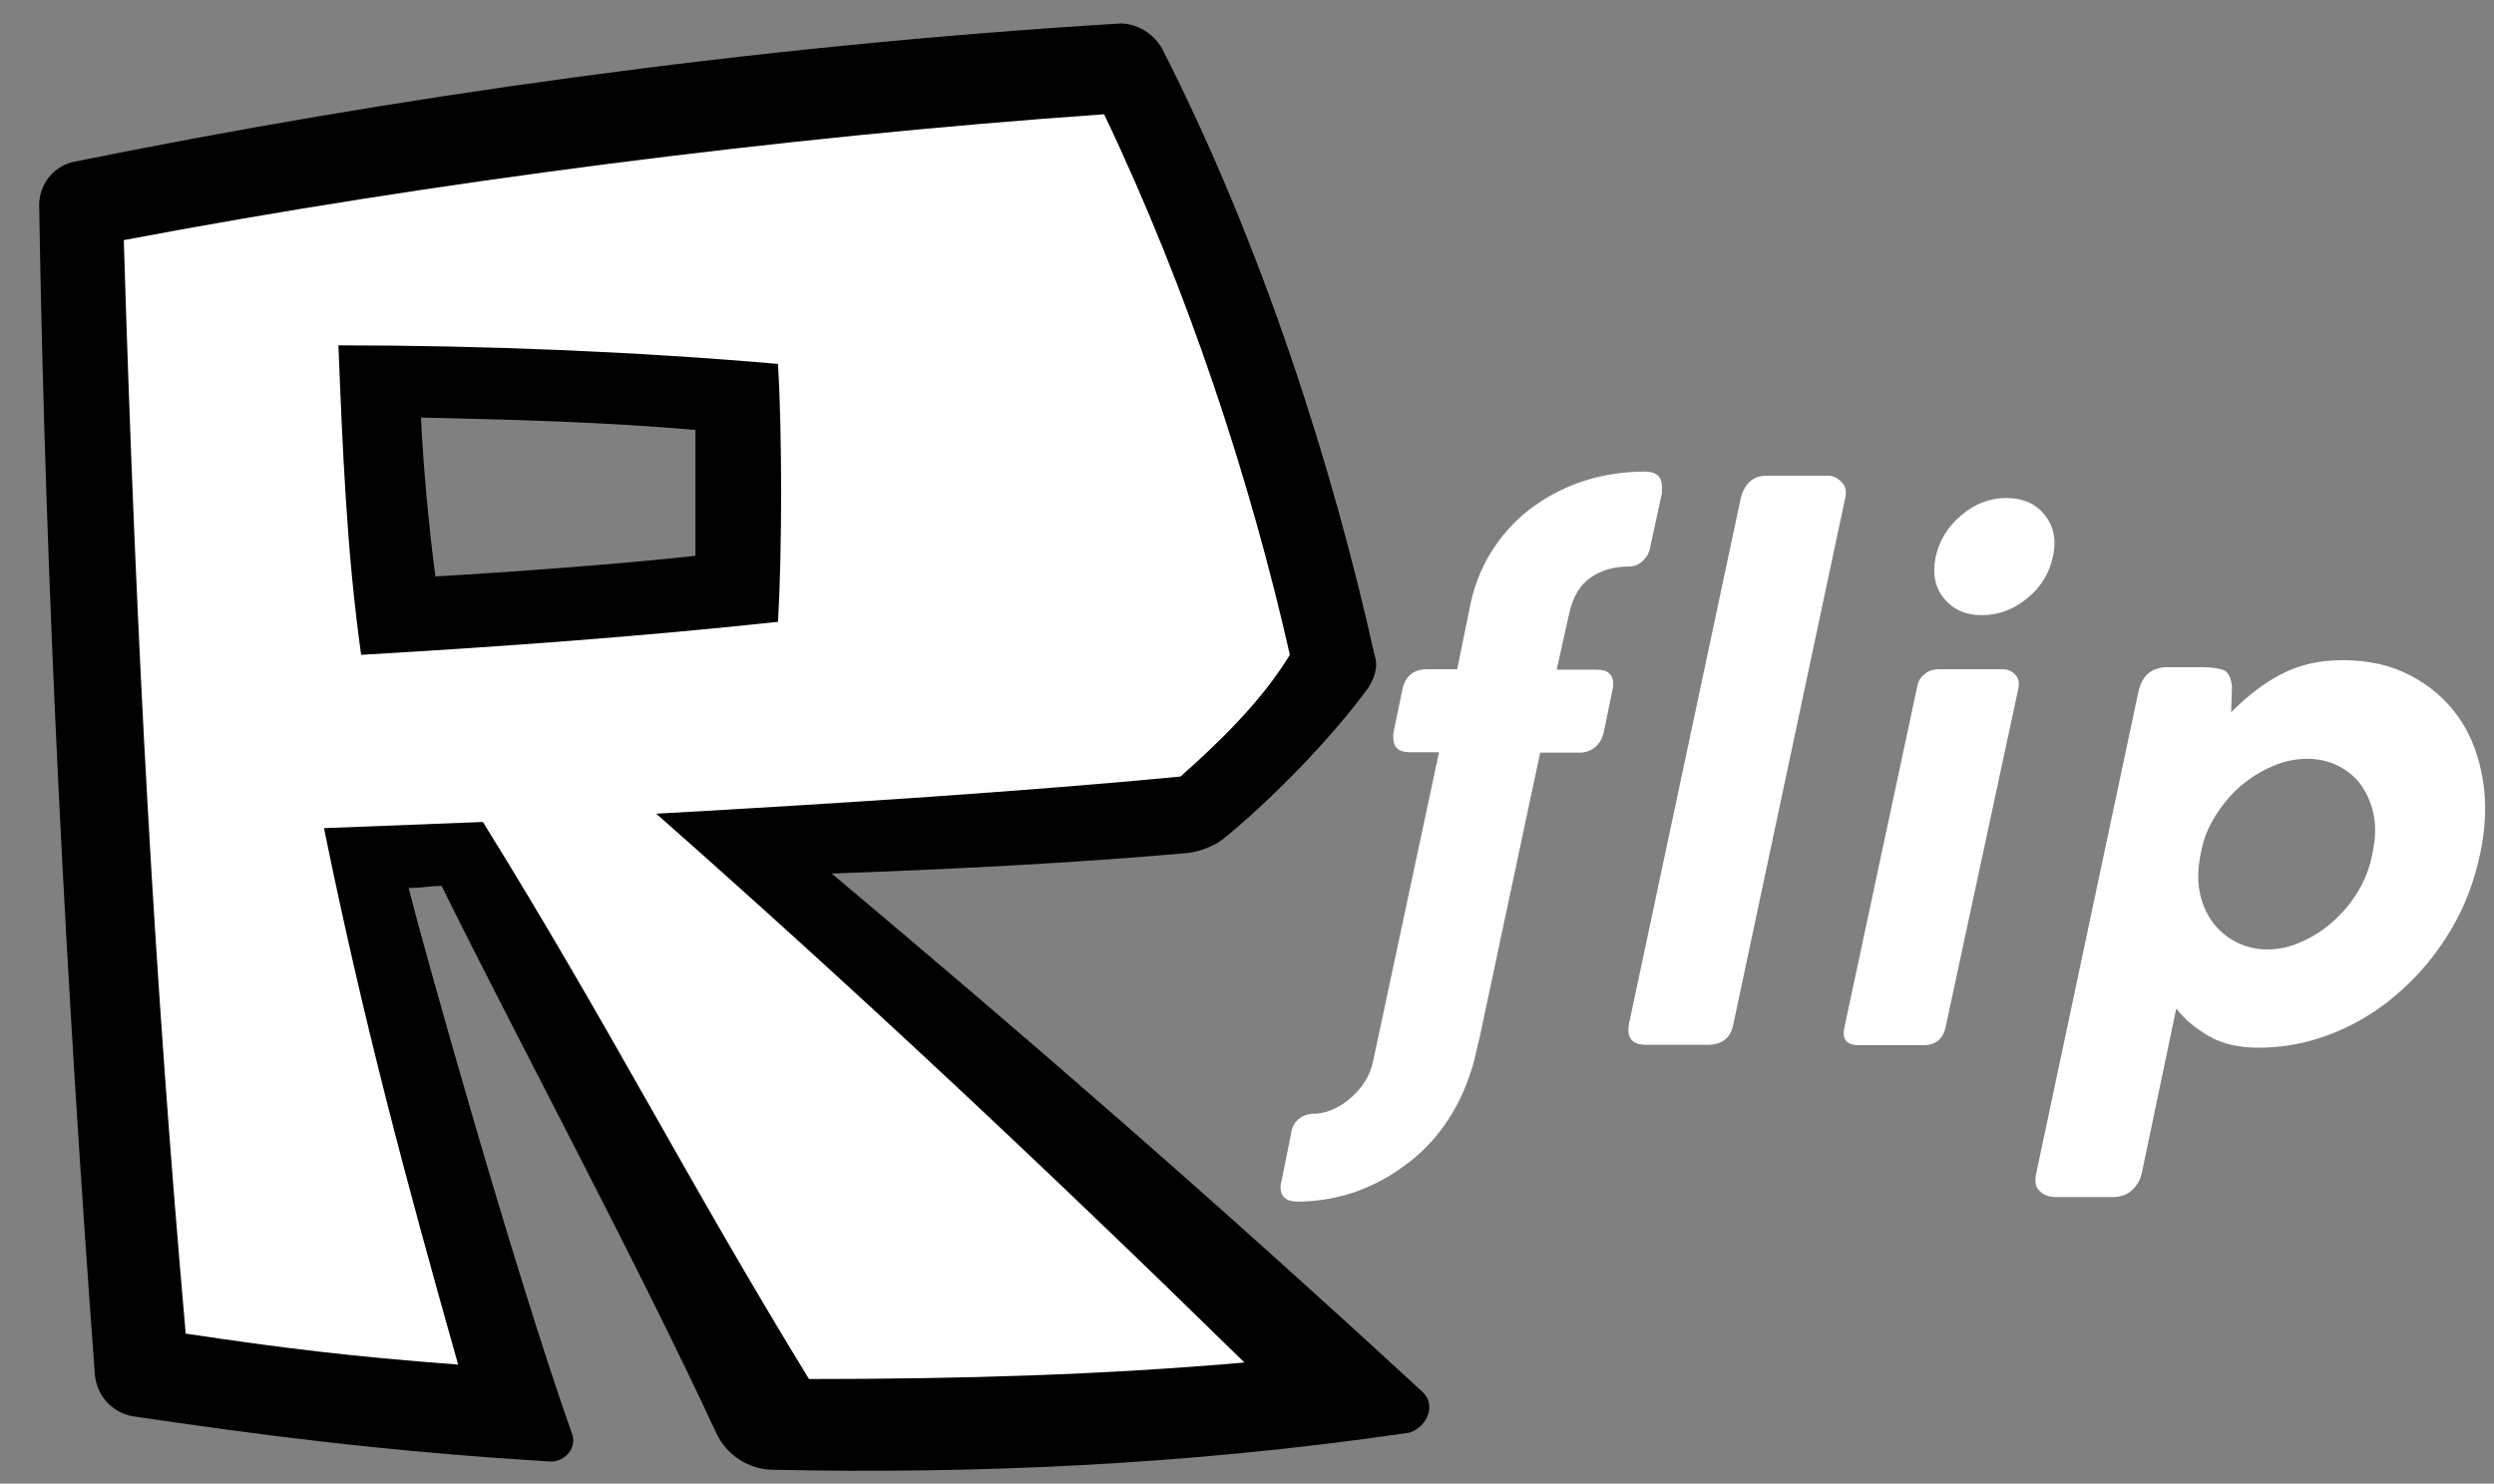 <?xml version="1.0" encoding="utf-8"?>
<svg viewBox="9.958 -22.637 120.843 71.906" fill="none" xmlns="http://www.w3.org/2000/svg" class="hidden md:block lg:hidden xl:block md:h-8">
  <rect x="9.958" y="-22.637" width="120.843" height="71.906" fill="#808080" stroke="none"/>
  <path d="M72.824 35.602C72.284 35.602 72.004 35.362 72.004 34.902C72.004 34.782 72.024 34.682 72.044 34.642L72.524 32.262C72.564 31.962 72.704 31.742 72.904 31.582C73.124 31.422 73.364 31.342 73.624 31.342H73.704C74.324 31.302 74.904 31.022 75.444 30.542C75.984 30.062 76.344 29.482 76.484 28.822L79.684 13.821H78.244C77.724 13.821 77.464 13.581 77.464 13.081C77.464 12.941 77.484 12.821 77.504 12.741L77.904 10.801C78.044 10.141 78.444 9.801 79.084 9.801H80.564L81.224 6.56C81.444 5.58 81.825 4.68 82.365 3.88C82.904 3.08 83.544 2.42 84.305 1.88C85.065 1.34 85.905 0.92 86.805 0.64C87.725 0.36 88.665 0.22 89.665 0.22C90.205 0.22 90.485 0.46 90.485 0.96V1.26L89.925 3.84C89.885 4.12 89.765 4.34 89.565 4.54C89.385 4.72 89.145 4.82 88.885 4.82C88.165 4.82 87.545 5 87.025 5.36C86.505 5.72 86.165 6.3 85.985 7.12L85.385 9.821H87.345C87.865 9.821 88.125 10.061 88.125 10.521C88.125 10.641 88.105 10.741 88.085 10.821L87.685 12.761C87.625 13.081 87.505 13.341 87.285 13.541C87.065 13.741 86.805 13.841 86.505 13.841H84.585L81.644 27.681C81.564 27.962 81.504 28.242 81.444 28.522C81.384 28.802 81.304 29.082 81.204 29.362C80.904 30.302 80.484 31.142 79.944 31.902C79.404 32.662 78.764 33.322 78.004 33.862C77.264 34.422 76.444 34.842 75.544 35.162C74.684 35.442 73.764 35.602 72.824 35.602Z" fill="#FFFFFF"/>
  <path d="M99.365 1.5L93.945 27.001C93.825 27.662 93.405 28.002 92.685 28.002H89.705C89.045 28.002 88.765 27.662 88.885 27.001L94.305 1.5C94.385 1.18 94.525 0.92 94.725 0.72C94.945 0.52 95.205 0.42 95.565 0.42H98.545C98.765 0.42 98.985 0.52 99.185 0.72C99.385 0.92 99.445 1.18 99.365 1.5Z" fill="#FFFFFF"/>
  <path d="M107.766 10.681L104.226 27.162C104.106 27.721 103.746 28.021 103.146 28.021H100.025C99.425 28.021 99.205 27.741 99.325 27.162L102.845 10.681C102.886 10.4 103.006 10.2 103.206 10.04C103.386 9.881 103.626 9.801 103.886 9.801H107.006C107.226 9.801 107.426 9.881 107.586 10.04C107.746 10.2 107.806 10.4 107.766 10.681ZM103.746 4.36C103.926 3.56 104.326 2.9 104.986 2.34C105.646 1.78 106.366 1.5 107.166 1.5C107.986 1.5 108.606 1.78 109.046 2.34C109.486 2.9 109.606 3.58 109.426 4.36C109.246 5.16 108.846 5.82 108.186 6.36C107.526 6.9 106.786 7.18 105.986 7.18C105.186 7.18 104.586 6.9 104.146 6.36C103.706 5.82 103.586 5.16 103.746 4.36Z" fill="#FFFFFF"/>
  <path d="M108.606 34.302L113.586 10.821C113.666 10.501 113.806 10.241 114.006 10.041C114.226 9.841 114.486 9.741 114.846 9.701H116.666C117.066 9.701 117.386 9.741 117.646 9.821C117.906 9.901 118.066 10.181 118.106 10.661L118.066 11.881C118.866 11.081 119.666 10.461 120.527 10.021C121.367 9.581 122.347 9.361 123.467 9.361C124.707 9.361 125.807 9.601 126.747 10.101C127.707 10.601 128.467 11.261 129.067 12.101C129.667 12.941 130.047 13.941 130.247 15.081C130.447 16.221 130.407 17.441 130.127 18.761C129.847 20.081 129.387 21.301 128.707 22.441C128.027 23.581 127.207 24.581 126.247 25.421C125.287 26.282 124.227 26.942 123.047 27.422C121.867 27.901 120.647 28.142 119.386 28.142C118.446 28.142 117.646 27.962 116.986 27.581C116.326 27.201 115.806 26.762 115.406 26.241L113.726 34.262C113.646 34.582 113.486 34.842 113.246 35.062C113.006 35.282 112.686 35.382 112.326 35.382H109.586C109.246 35.382 108.966 35.282 108.786 35.082C108.586 34.922 108.546 34.642 108.606 34.302ZM116.606 18.661C116.466 19.321 116.426 19.941 116.526 20.521C116.626 21.081 116.826 21.581 117.126 22.001C117.426 22.421 117.806 22.761 118.266 23.001C118.726 23.241 119.246 23.381 119.806 23.381C120.367 23.381 120.947 23.261 121.487 23.001C122.047 22.761 122.567 22.421 123.027 22.001C123.487 21.581 123.907 21.101 124.227 20.541C124.567 19.981 124.787 19.381 124.907 18.741C125.047 18.101 125.087 17.501 124.987 16.941C124.887 16.381 124.687 15.901 124.407 15.481C124.127 15.061 123.747 14.741 123.287 14.501C122.827 14.261 122.307 14.141 121.747 14.141C121.187 14.141 120.607 14.261 120.067 14.501C119.506 14.741 118.986 15.061 118.526 15.461C118.046 15.861 117.646 16.361 117.306 16.901C116.946 17.461 116.726 18.041 116.606 18.661Z" fill="#FFFFFF"/>
  <g id="R">
    <g id="R_1_" transform="matrix(1, 0, 0, 1, 9.556, -22.499)">
      <g>
        <path class="st0" d="M69.3,67.3C59,57.8,50.1,50.1,40.7,42.2c5.6-0.2,11.7-0.5,17.3-1c0.6-0.1,1.2-0.3,1.7-0.7 c2.1-1.7,5.1-4.7,7-7.3c0.3-0.5,0.5-1,0.3-1.6c-2-9-5.4-19.8-10.3-29.4c-0.4-0.7-1.2-1.2-2-1.2C36.6,2.1,19.3,4.6,4,7.7 C3,7.9,2.3,8.8,2.3,9.8C2.6,28.4,3.6,47.6,5,66.5c0.1,1,0.8,1.8,1.8,2c6.1,0.9,12.1,1.7,20.3,2.2c0.7,0,1.3-0.7,1-1.4 c-2.8-7.9-7.2-23.6-7.9-26.4c0.7,0,1-0.1,1.6-0.1c3.7,7.5,9.3,17.9,13.3,26.5c0.5,1.1,1.6,1.8,2.8,1.8c9.5,0.2,19.9-0.2,30.8-1.8 C69.6,69,70,67.9,69.3,67.3z M34.1,26.8c-3.6,0.4-9.1,0.8-12.6,1c-0.3-2.2-0.6-5.4-0.7-7.7c4.3,0.1,8.7,0.2,13.3,0.6 C34.1,22.7,34.1,24.7,34.1,26.8z" style="fill: rgb(0, 0, 0);"/>
      </g>
      <g>
        <path class="st1" d="M57.6,37.5c1.8-1.6,3.9-3.6,5.3-5.9C61,23.2,58,14,53.9,5.4C38.2,6.5,21.2,8.7,6.4,11.5c0.6,19.8,1.5,36,3,53 c4.7,0.7,7.9,1.1,13.2,1.5C20,56.8,18,49.3,16.1,40c2.5-0.1,5.1-0.2,7.7-0.3c6.2,10,9.8,17.2,15.8,27c7.4,0,14.2-0.2,21.1-0.8 c-9.9-9.7-19.1-18.3-28.5-26.6C41.2,38.8,50.3,38.2,57.6,37.5z M17.9,31.6c-0.7-5-0.9-10-1.1-15c7,0,14.4,0.3,21.3,0.9 c0.2,3.4,0.2,9,0,12.5C31.6,30.7,24.8,31.2,17.9,31.6z" style="fill: rgb(255, 255, 255);"/>
      </g>
    </g>
  </g>
</svg>
